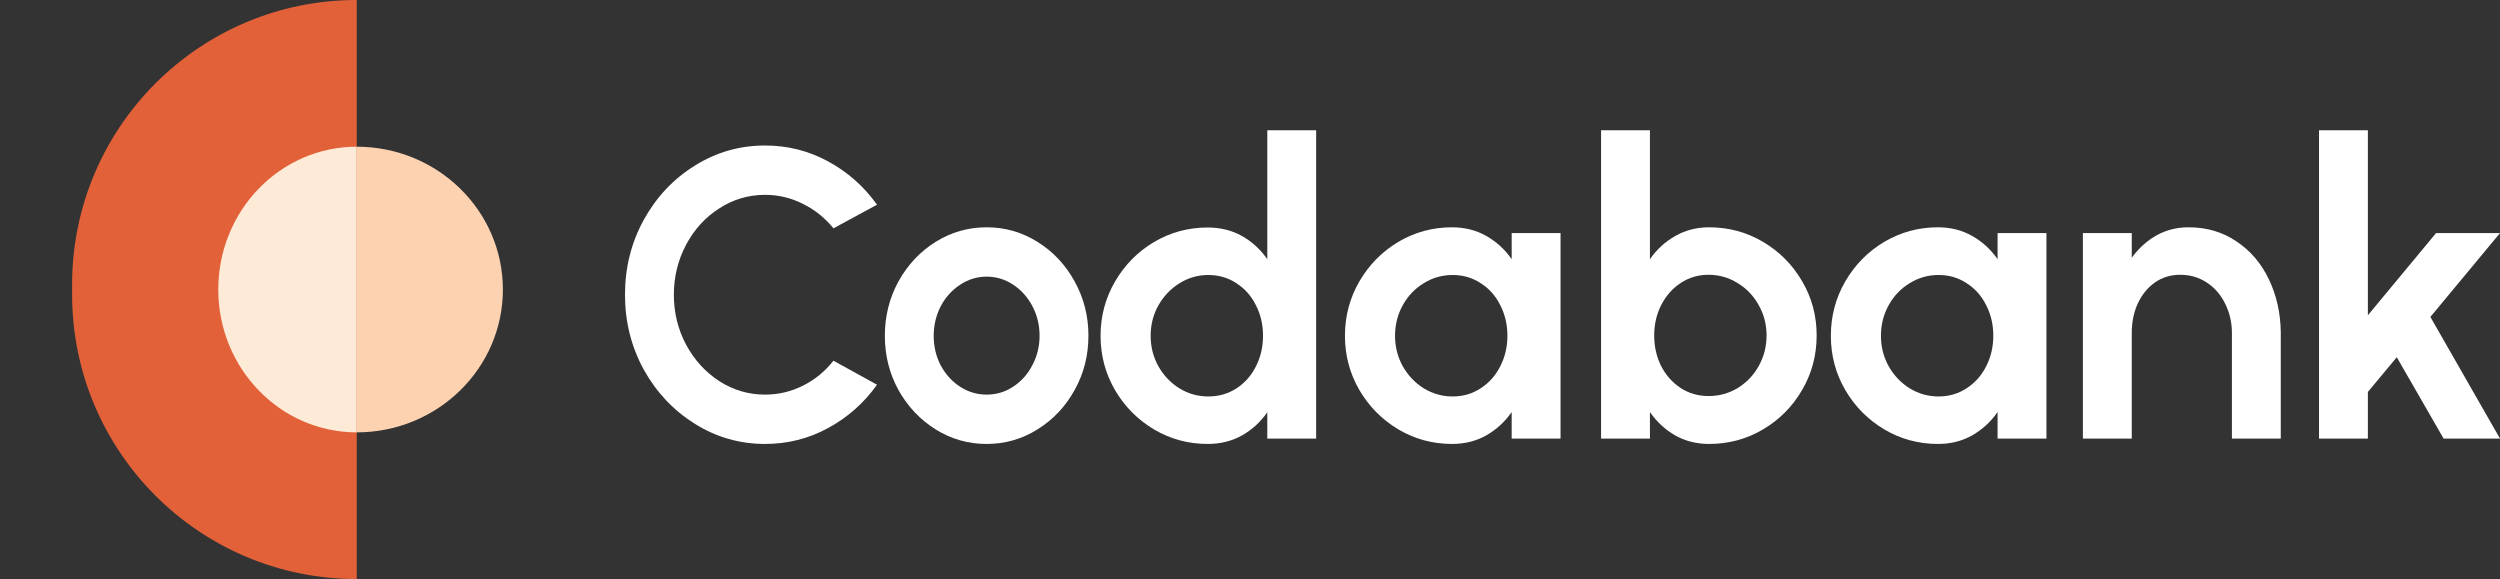 <svg width="272" height="63" viewBox="0 0 272 63" fill="none" xmlns="http://www.w3.org/2000/svg">
<rect x="0" y="0" width="272" height="63" fill="#333333" stroke="none"/>
<g clip-path="url(#clip0_298_960)">
<path d="M38.812 0C21.709 -1.50061e-06 7.845 13.864 7.845 30.966L7.845 32.034C7.845 49.136 21.709 63 38.812 63L38.812 0Z" fill="#E36139"/>
<path d="M38.813 47.041C30.493 47.041 23.748 40.083 23.748 31.501C23.748 22.918 30.493 15.961 38.813 15.961L38.813 47.041Z" fill="#FDEBD7"/>
<path d="M38.812 47.041C47.594 47.041 54.714 40.083 54.714 31.501C54.714 22.918 47.594 15.961 38.812 15.961L38.812 47.041Z" fill="#FCD2B0"/>
</g>
<path d="M83.239 48.301C80.478 48.301 77.93 47.57 75.597 46.109C73.264 44.648 71.411 42.68 70.038 40.206C68.679 37.716 68 35.003 68 32.066C68 29.114 68.679 26.401 70.038 23.926C71.411 21.436 73.264 19.468 75.597 18.022C77.93 16.561 80.478 15.831 83.239 15.831C85.69 15.831 87.971 16.405 90.083 17.552C92.209 18.7 93.989 20.273 95.421 22.271L90.681 24.843C89.765 23.71 88.658 22.823 87.359 22.181C86.059 21.526 84.686 21.198 83.239 21.198C81.437 21.198 79.776 21.689 78.255 22.674C76.734 23.642 75.531 24.962 74.645 26.632C73.759 28.301 73.316 30.113 73.316 32.066C73.316 34.019 73.759 35.83 74.645 37.5C75.546 39.169 76.756 40.496 78.277 41.48C79.798 42.449 81.452 42.934 83.239 42.934C84.701 42.934 86.081 42.606 87.381 41.95C88.68 41.294 89.78 40.392 90.681 39.244L95.421 41.86C93.989 43.858 92.209 45.431 90.083 46.579C87.971 47.727 85.69 48.301 83.239 48.301Z" fill="white"/>
<path d="M107.346 48.301C105.338 48.301 103.485 47.772 101.787 46.713C100.103 45.655 98.76 44.231 97.756 42.442C96.766 40.638 96.272 38.67 96.272 36.538C96.272 34.391 96.766 32.416 97.756 30.612C98.76 28.808 100.103 27.377 101.787 26.319C103.485 25.26 105.338 24.731 107.346 24.731C109.354 24.731 111.2 25.26 112.884 26.319C114.582 27.377 115.925 28.808 116.915 30.612C117.919 32.416 118.421 34.391 118.421 36.538C118.421 38.67 117.919 40.638 116.915 42.442C115.925 44.231 114.582 45.655 112.884 46.713C111.2 47.772 109.354 48.301 107.346 48.301ZM107.346 42.934C108.409 42.934 109.377 42.643 110.248 42.062C111.134 41.48 111.828 40.698 112.33 39.714C112.847 38.73 113.105 37.671 113.105 36.538C113.105 35.375 112.847 34.302 112.33 33.318C111.813 32.334 111.112 31.551 110.226 30.97C109.34 30.389 108.38 30.098 107.346 30.098C106.298 30.098 105.331 30.396 104.445 30.992C103.559 31.574 102.857 32.356 102.34 33.34C101.838 34.324 101.587 35.39 101.587 36.538C101.587 37.716 101.846 38.797 102.363 39.781C102.894 40.75 103.596 41.517 104.467 42.084C105.353 42.651 106.313 42.934 107.346 42.934Z" fill="white"/>
<path d="M143.197 47.719H137.882V44.857C137.128 45.93 136.206 46.773 135.113 47.384C134.02 47.995 132.78 48.301 131.392 48.301C129.28 48.301 127.331 47.772 125.544 46.713C123.772 45.655 122.362 44.231 121.314 42.442C120.265 40.638 119.741 38.67 119.741 36.538C119.741 34.406 120.265 32.438 121.314 30.634C122.362 28.831 123.772 27.399 125.544 26.341C127.331 25.282 129.28 24.753 131.392 24.753C132.78 24.753 134.02 25.059 135.113 25.67C136.206 26.281 137.128 27.124 137.882 28.197V14.176H143.197V47.719ZM131.458 43.135C132.595 43.135 133.614 42.844 134.515 42.263C135.43 41.667 136.139 40.869 136.641 39.87C137.158 38.856 137.416 37.746 137.416 36.538C137.416 35.316 137.158 34.205 136.641 33.206C136.139 32.192 135.43 31.395 134.515 30.813C133.614 30.217 132.595 29.919 131.458 29.919C130.336 29.919 129.295 30.217 128.335 30.813C127.375 31.41 126.608 32.215 126.032 33.228C125.471 34.227 125.19 35.331 125.19 36.538C125.19 37.731 125.471 38.834 126.032 39.848C126.608 40.862 127.375 41.667 128.335 42.263C129.295 42.844 130.336 43.135 131.458 43.135Z" fill="white"/>
<path d="M169.787 47.719H164.471V44.835C163.718 45.908 162.788 46.758 161.68 47.384C160.588 47.995 159.355 48.301 157.981 48.301C155.87 48.301 153.921 47.772 152.134 46.713C150.362 45.655 148.952 44.231 147.903 42.442C146.855 40.638 146.331 38.67 146.331 36.538C146.331 34.391 146.855 32.416 147.903 30.612C148.952 28.808 150.362 27.377 152.134 26.319C153.921 25.26 155.87 24.731 157.981 24.731C159.369 24.731 160.61 25.044 161.702 25.67C162.795 26.281 163.718 27.124 164.471 28.197V25.357H169.787V47.719ZM158.048 43.135C159.185 43.135 160.204 42.837 161.104 42.241C162.02 41.644 162.729 40.847 163.231 39.848C163.748 38.834 164.006 37.731 164.006 36.538C164.006 35.316 163.748 34.205 163.231 33.206C162.729 32.192 162.02 31.395 161.104 30.813C160.204 30.217 159.185 29.919 158.048 29.919C156.911 29.919 155.862 30.217 154.903 30.813C153.943 31.395 153.182 32.192 152.621 33.206C152.06 34.22 151.78 35.331 151.78 36.538C151.78 37.731 152.06 38.834 152.621 39.848C153.197 40.862 153.965 41.667 154.925 42.263C155.885 42.844 156.926 43.135 158.048 43.135Z" fill="white"/>
<path d="M185.957 24.731C188.083 24.731 190.04 25.26 191.827 26.319C193.613 27.377 195.031 28.808 196.079 30.612C197.128 32.401 197.652 34.362 197.652 36.493C197.652 38.64 197.128 40.616 196.079 42.419C195.031 44.223 193.613 45.655 191.827 46.713C190.04 47.772 188.083 48.301 185.957 48.301C184.599 48.301 183.373 47.995 182.28 47.384C181.188 46.758 180.265 45.908 179.512 44.835V47.719H174.196V14.176H179.512V28.197C180.265 27.124 181.188 26.281 182.28 25.67C183.373 25.044 184.599 24.731 185.957 24.731ZM185.891 43.09C187.042 43.09 188.098 42.8 189.058 42.218C190.033 41.622 190.8 40.817 191.361 39.803C191.923 38.789 192.203 37.686 192.203 36.493C192.203 35.301 191.915 34.198 191.339 33.184C190.778 32.17 190.01 31.372 189.036 30.791C188.076 30.195 187.028 29.896 185.891 29.896C184.768 29.896 183.757 30.195 182.856 30.791C181.955 31.387 181.247 32.192 180.73 33.206C180.228 34.205 179.977 35.301 179.977 36.493C179.977 37.701 180.228 38.812 180.73 39.825C181.247 40.824 181.955 41.622 182.856 42.218C183.757 42.8 184.768 43.09 185.891 43.09Z" fill="white"/>
<path d="M222.653 47.719H217.337V44.835C216.584 45.908 215.654 46.758 214.546 47.384C213.454 47.995 212.221 48.301 210.847 48.301C208.736 48.301 206.787 47.772 205 46.713C203.228 45.655 201.818 44.231 200.769 42.442C199.721 40.638 199.197 38.67 199.197 36.538C199.197 34.391 199.721 32.416 200.769 30.612C201.818 28.808 203.228 27.377 205 26.319C206.787 25.26 208.736 24.731 210.847 24.731C212.235 24.731 213.476 25.044 214.568 25.67C215.661 26.281 216.584 27.124 217.337 28.197V25.357H222.653V47.719ZM210.914 43.135C212.051 43.135 213.07 42.837 213.97 42.241C214.886 41.644 215.595 40.847 216.097 39.848C216.614 38.834 216.872 37.731 216.872 36.538C216.872 35.316 216.614 34.205 216.097 33.206C215.595 32.192 214.886 31.395 213.97 30.813C213.07 30.217 212.051 29.919 210.914 29.919C209.777 29.919 208.728 30.217 207.769 30.813C206.809 31.395 206.048 32.192 205.487 33.206C204.926 34.22 204.646 35.331 204.646 36.538C204.646 37.731 204.926 38.834 205.487 39.848C206.063 40.862 206.831 41.667 207.791 42.263C208.751 42.844 209.792 43.135 210.914 43.135Z" fill="white"/>
<path d="M242.832 47.719V36.225C242.832 35.077 242.588 34.019 242.101 33.05C241.629 32.081 240.964 31.313 240.108 30.746C239.251 30.18 238.284 29.896 237.206 29.896C236.158 29.896 235.235 30.18 234.437 30.746C233.64 31.313 233.02 32.081 232.577 33.05C232.149 34.004 231.935 35.062 231.935 36.225V47.719H226.619V25.357H231.935V28.041C232.702 26.997 233.603 26.184 234.637 25.603C235.685 25.021 236.844 24.731 238.114 24.731C240.093 24.731 241.835 25.245 243.342 26.274C244.862 27.288 246.036 28.667 246.863 30.411C247.69 32.14 248.118 34.048 248.148 36.136V47.719H242.832Z" fill="white"/>
<path d="M265.865 47.719L260.77 38.864L257.625 42.643V47.719H252.309V14.176H257.625V34.302L265.045 25.357H272L264.425 34.481L272 47.719H265.865Z" fill="white"/>
<defs>
<clipPath id="clip0_298_960">
<rect width="62.769" height="63" fill="white"/>
</clipPath>
</defs>
</svg>
